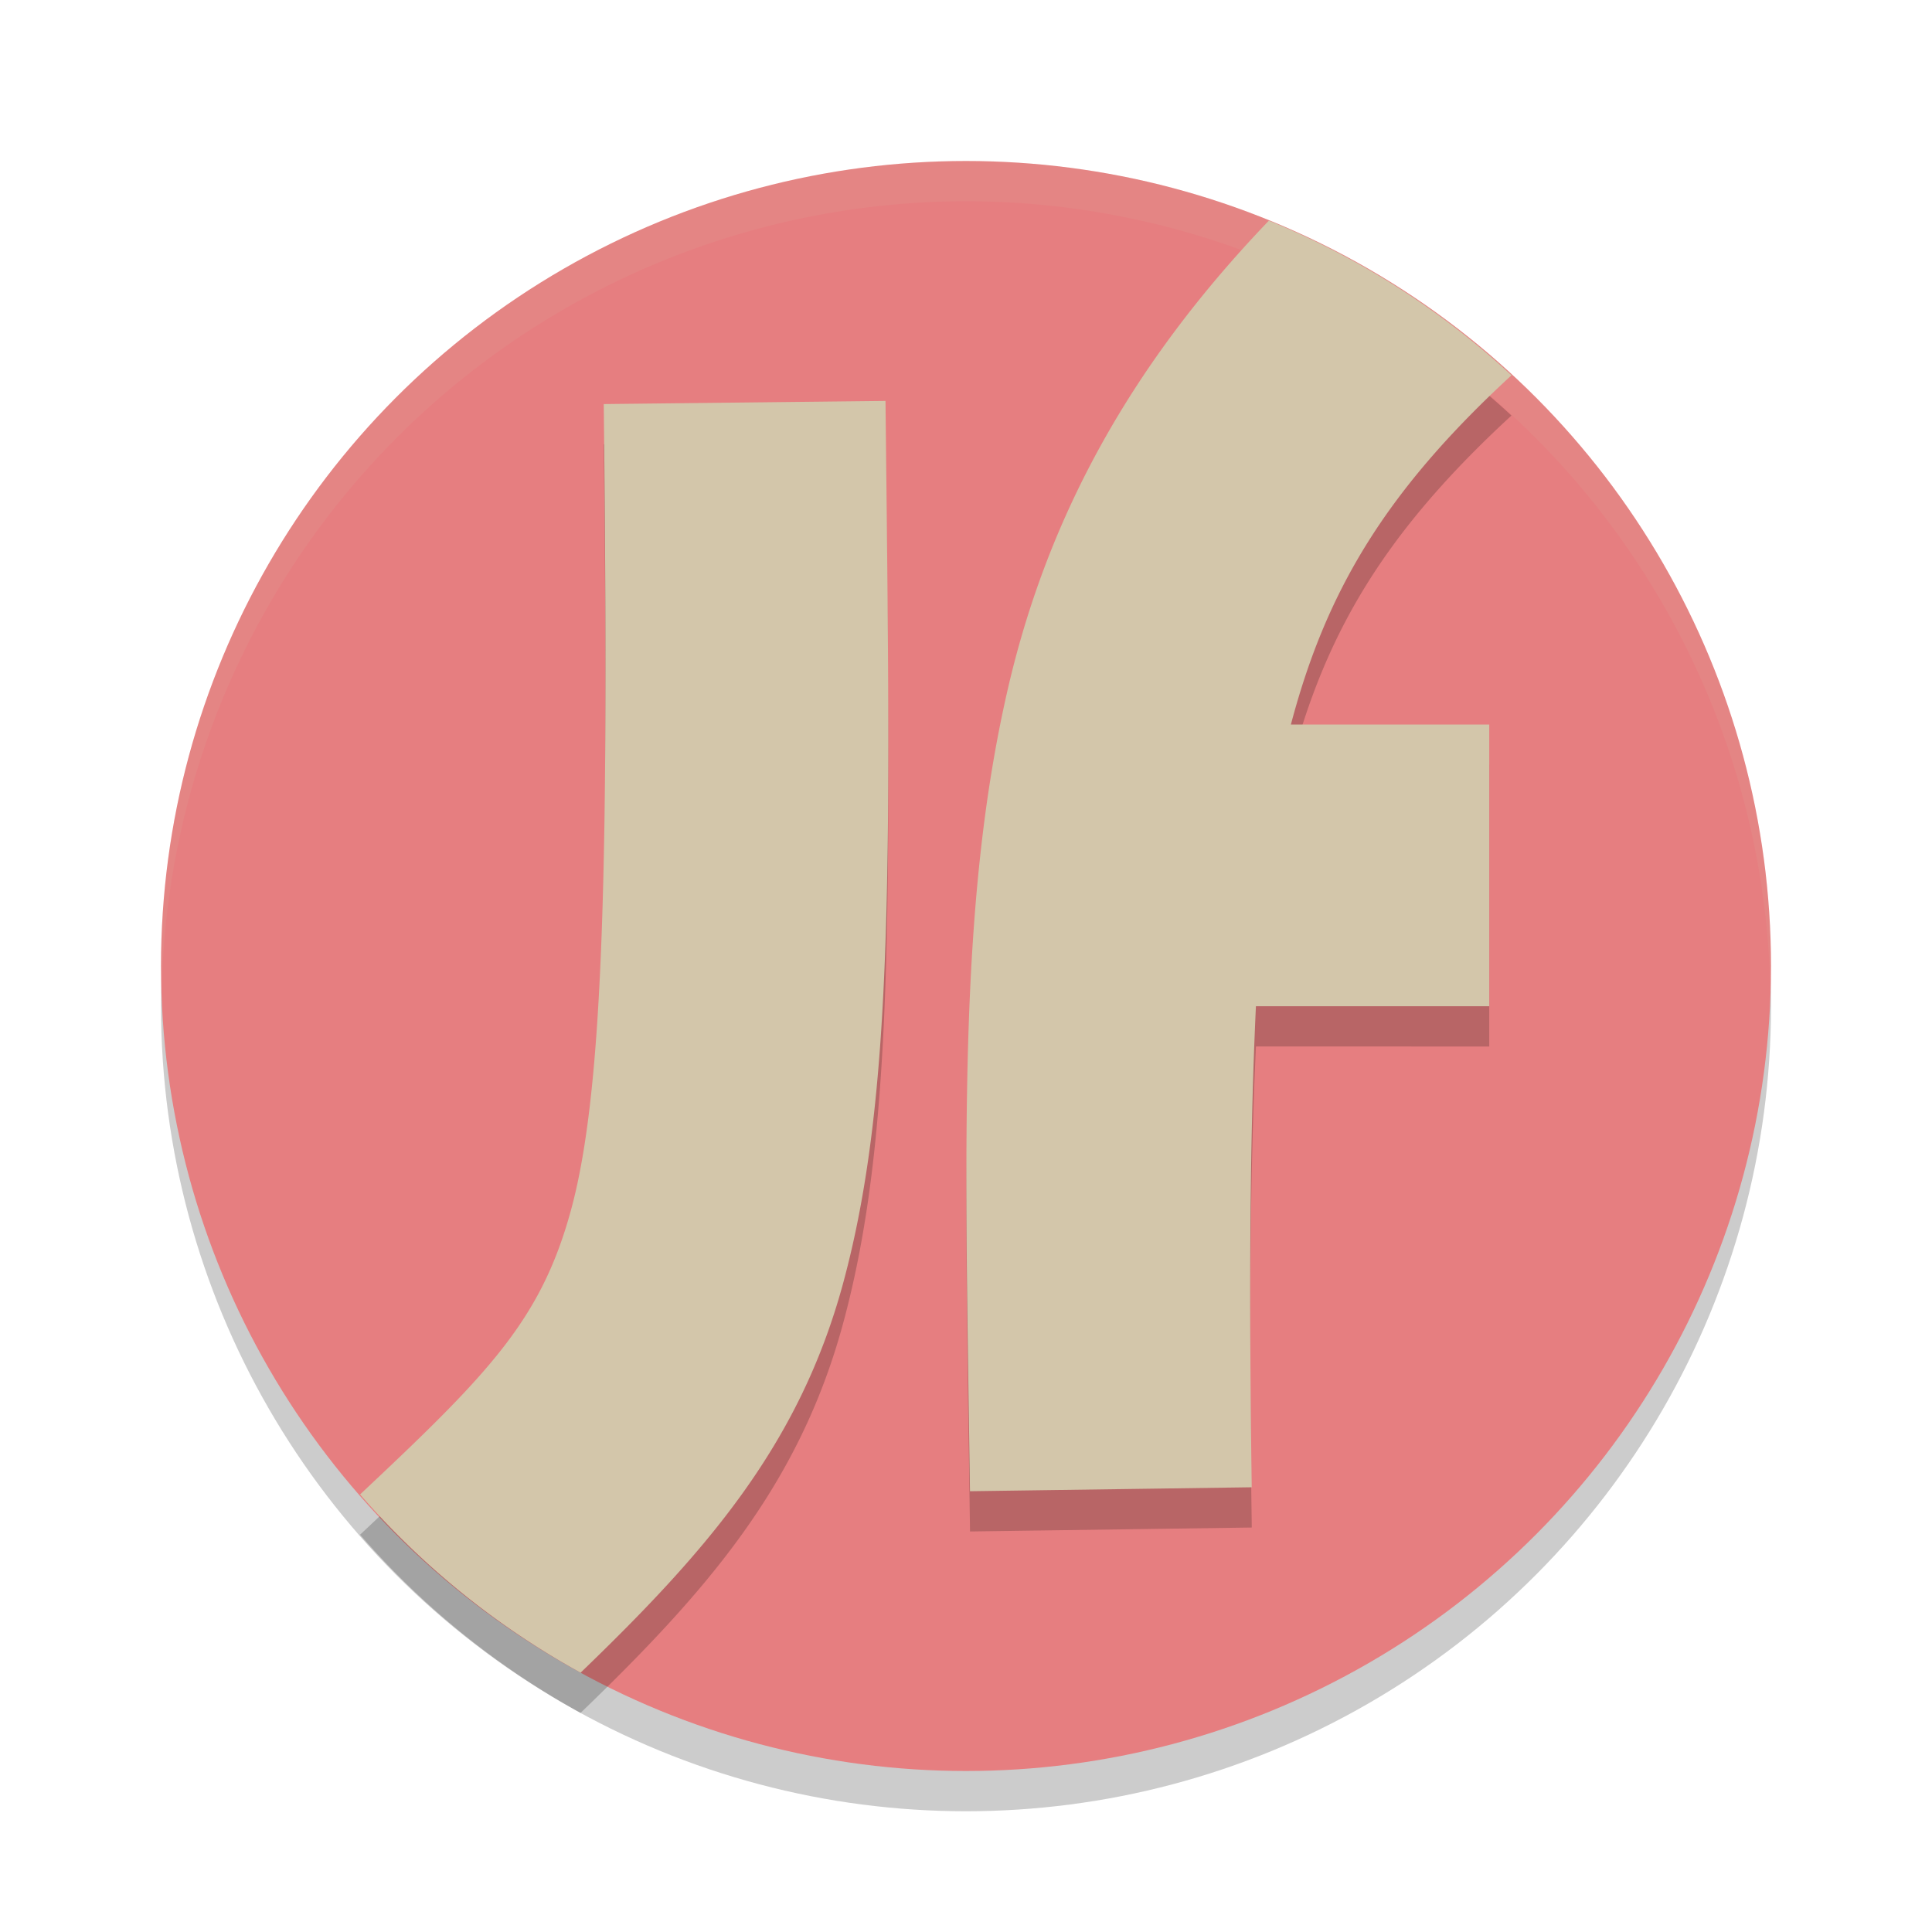 <svg xmlns="http://www.w3.org/2000/svg" width="48" height="48" version="1.1">
 <circle style="opacity:0.2" cx="24" cy="25" r="20"/>
 <circle style="fill:#e67e80" cx="24" cy="24" r="20"/>
 <path style="opacity:0.1;fill:#d3c6aa" d="M 24,4 A 20,20 0 0 0 4,24 20,20 0 0 0 4.021,24.582 20,20 0 0 1 24,5 20,20 0 0 1 43.979,24.418 20,20 0 0 0 44,24 20,20 0 0 0 24,4 Z"/>
 <path style="opacity:0.2" d="M 31.525,6.483 C 28.136,10.017 26.047,13.78 25.049,18.08 23.779,23.551 23.98,29.621 24.1,38.049 l 7,-0.098 c -0.069,-4.892 -0.05,-8.673 0.104,-11.951 H 37 v -7 h -4.928 c 0.866,-3.271 2.306,-5.754 5.48,-8.676 A 20,20 0 0 0 31.525,6.483 Z M 22,10.961 l -7,0.078 c 0.126,11.347 0.009,17.003 -0.812,20.018 -0.744,2.731 -2.023,4.05 -5.242,7.072 A 20,20 0 0 0 14.424,42.557 c 3.139,-3.025 5.425,-5.649 6.518,-9.66 C 22.224,28.19 22.126,22.338 22,10.961 Z"/>
 <path style="fill:#d3c6aa" d="m 31.525,5.482 c -3.389,3.534 -5.478,7.297 -6.477,11.598 -1.27,5.47 -1.069,11.541 -0.949,19.969 l 7,-0.098 C 31.03,32.06 31.05,28.278 31.203,25 H 37 v -7 h -4.928 c 0.866,-3.271 2.306,-5.754 5.48,-8.676 A 20,20 0 0 0 31.525,5.482 Z M 22,9.961 15,10.039 c 0.126,11.347 0.009,17.003 -0.812,20.018 -0.744,2.731 -2.023,4.05 -5.242,7.072 a 20,20 0 0 0 5.479,4.428 c 3.139,-3.025 5.425,-5.649 6.518,-9.66 C 22.224,27.19 22.126,21.338 22,9.961 Z"/>
</svg>
